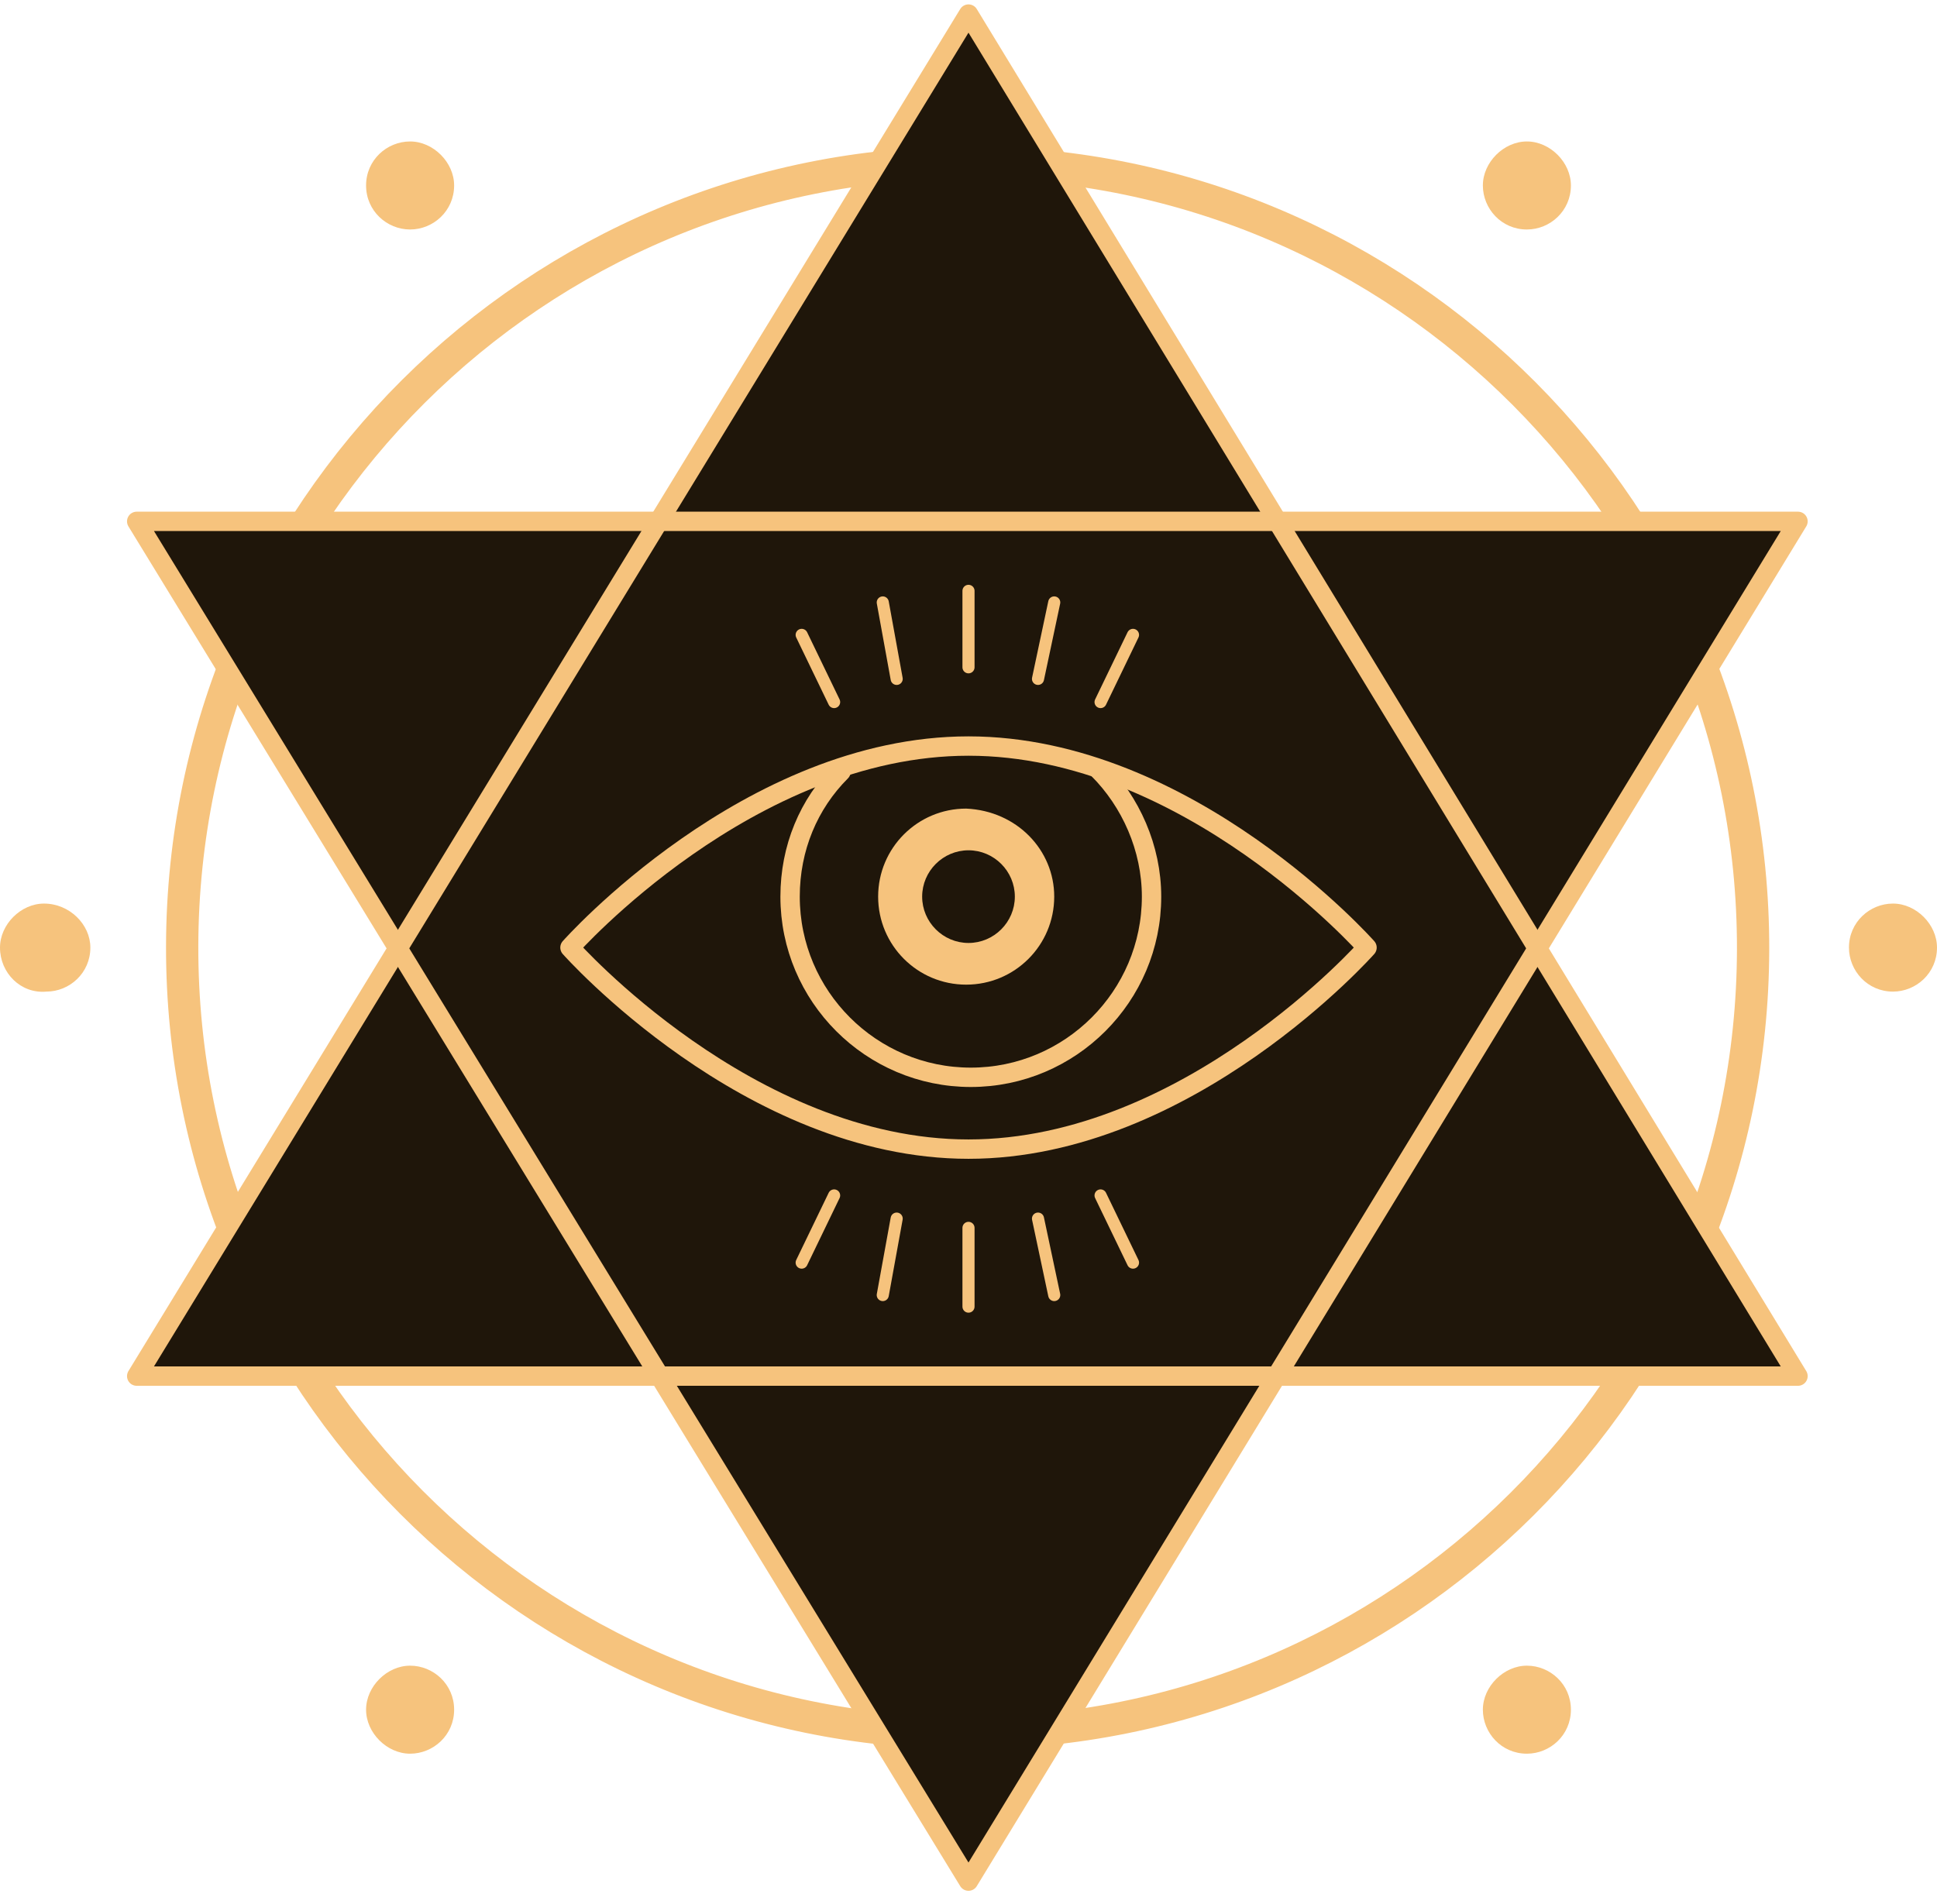 <svg width="120" height="118" viewBox="0 0 120 118" fill="none" xmlns="http://www.w3.org/2000/svg">
<path d="M108.607 58.828C108.66 31.954 86.916 10.125 60.042 10.073C33.168 10.02 11.339 31.763 11.286 58.638C11.234 85.512 32.977 107.341 59.851 107.393C86.725 107.446 108.554 85.703 108.607 58.828Z" stroke="#F6C37D" stroke-width="2" stroke-miterlimit="10" stroke-linecap="round" stroke-linejoin="round"/>
<path d="M60 0.872L8.469 85.273H111.388L60 0.872Z" fill="#1F160A"/>
<path d="M60 116.566L111.388 32.307H8.469L60 116.566Z" fill="#1F160A"/>
<path d="M84.689 58.718C84.689 58.718 73.636 71.207 60 71.207C46.364 71.207 35.311 58.718 35.311 58.718C35.311 58.718 46.364 46.23 60 46.23C73.636 46.23 84.689 58.718 84.689 58.718Z" stroke="#F6C37D" stroke-width="1.2" stroke-miterlimit="10" stroke-linecap="round" stroke-linejoin="round"/>
<path d="M68.038 47.666C70.048 49.676 71.34 52.546 71.34 55.561C71.34 61.733 66.316 66.757 60.143 66.757C53.971 66.757 48.947 61.733 48.947 55.561C48.947 52.546 50.096 49.819 52.105 47.81" stroke="#F6C37D" stroke-width="1.2" stroke-miterlimit="10" stroke-linecap="round" stroke-linejoin="round"/>
<path d="M65.311 55.56C65.311 58.575 62.871 61.015 59.856 61.015C56.842 61.015 54.402 58.575 54.402 55.56C54.402 52.546 56.842 50.106 59.856 50.106C63.014 50.249 65.311 52.69 65.311 55.56Z" fill="#F6C37D"/>
<path d="M62.871 55.561C62.871 57.14 61.579 58.432 60 58.432C58.421 58.432 57.129 57.14 57.129 55.561C57.129 53.982 58.421 52.69 60 52.69C61.579 52.69 62.871 53.982 62.871 55.561Z" fill="#1F160A"/>
<path d="M60 0.872L8.469 85.273H111.388L60 0.872Z" stroke="#F6C37D" stroke-width="1.2" stroke-miterlimit="10" stroke-linecap="round" stroke-linejoin="round"/>
<path d="M60 116.566L111.388 32.307H8.469L60 116.566Z" stroke="#F6C37D" stroke-width="1.2" stroke-miterlimit="10" stroke-linecap="round" stroke-linejoin="round"/>
<path d="M60 36.613V41.35" stroke="#F6C37D" stroke-width="0.75" stroke-miterlimit="10" stroke-linecap="round" stroke-linejoin="round"/>
<path d="M54.689 37.331L55.55 42.068" stroke="#F6C37D" stroke-width="0.75" stroke-miterlimit="10" stroke-linecap="round" stroke-linejoin="round"/>
<path d="M49.665 39.341L51.675 43.504" stroke="#F6C37D" stroke-width="0.75" stroke-miterlimit="10" stroke-linecap="round" stroke-linejoin="round"/>
<path d="M65.311 37.331L64.306 42.068" stroke="#F6C37D" stroke-width="0.75" stroke-miterlimit="10" stroke-linecap="round" stroke-linejoin="round"/>
<path d="M70.191 39.341L68.182 43.504" stroke="#F6C37D" stroke-width="0.75" stroke-miterlimit="10" stroke-linecap="round" stroke-linejoin="round"/>
<path d="M60 80.967V76.087" stroke="#F6C37D" stroke-width="0.75" stroke-miterlimit="10" stroke-linecap="round" stroke-linejoin="round"/>
<path d="M65.311 80.249L64.306 75.513" stroke="#F6C37D" stroke-width="0.75" stroke-miterlimit="10" stroke-linecap="round" stroke-linejoin="round"/>
<path d="M70.191 78.24L68.182 74.077" stroke="#F6C37D" stroke-width="0.75" stroke-miterlimit="10" stroke-linecap="round" stroke-linejoin="round"/>
<path d="M54.689 80.249L55.55 75.513" stroke="#F6C37D" stroke-width="0.75" stroke-miterlimit="10" stroke-linecap="round" stroke-linejoin="round"/>
<path d="M49.665 78.24L51.675 74.077" stroke="#F6C37D" stroke-width="0.75" stroke-miterlimit="10" stroke-linecap="round" stroke-linejoin="round"/>
<path d="M5.598 58.718C5.598 60.297 4.306 61.446 2.871 61.446C1.292 61.589 0 60.297 0 58.718C0 57.283 1.292 55.991 2.727 55.991C4.306 55.991 5.598 57.283 5.598 58.718Z" fill="#F6C37D"/>
<path d="M120 58.718C120 60.297 118.708 61.446 117.273 61.446C115.694 61.446 114.546 60.154 114.546 58.718C114.546 57.139 115.837 55.991 117.273 55.991C118.708 55.991 120 57.283 120 58.718Z" fill="#F6C37D"/>
<path d="M28.134 11.493C28.134 13.072 26.842 14.221 25.407 14.221C23.971 14.221 22.679 13.072 22.679 11.493C22.679 9.914 23.971 8.766 25.407 8.766C26.842 8.766 28.134 10.058 28.134 11.493Z" fill="#F6C37D"/>
<path d="M97.32 11.493C97.32 13.072 96.029 14.221 94.593 14.221C93.014 14.221 91.866 12.929 91.866 11.493C91.866 10.058 93.158 8.766 94.593 8.766C96.029 8.766 97.32 10.058 97.32 11.493Z" fill="#F6C37D"/>
<path d="M28.134 105.943C28.134 107.522 26.842 108.67 25.407 108.67C23.971 108.67 22.679 107.378 22.679 105.943C22.679 104.508 23.971 103.216 25.407 103.216C26.842 103.216 28.134 104.364 28.134 105.943Z" fill="#F6C37D"/>
<path d="M97.32 105.943C97.32 107.522 96.029 108.67 94.593 108.67C93.014 108.67 91.866 107.378 91.866 105.943C91.866 104.508 93.158 103.216 94.593 103.216C96.029 103.216 97.32 104.364 97.32 105.943Z" fill="#F6C37D"/>
</svg>

